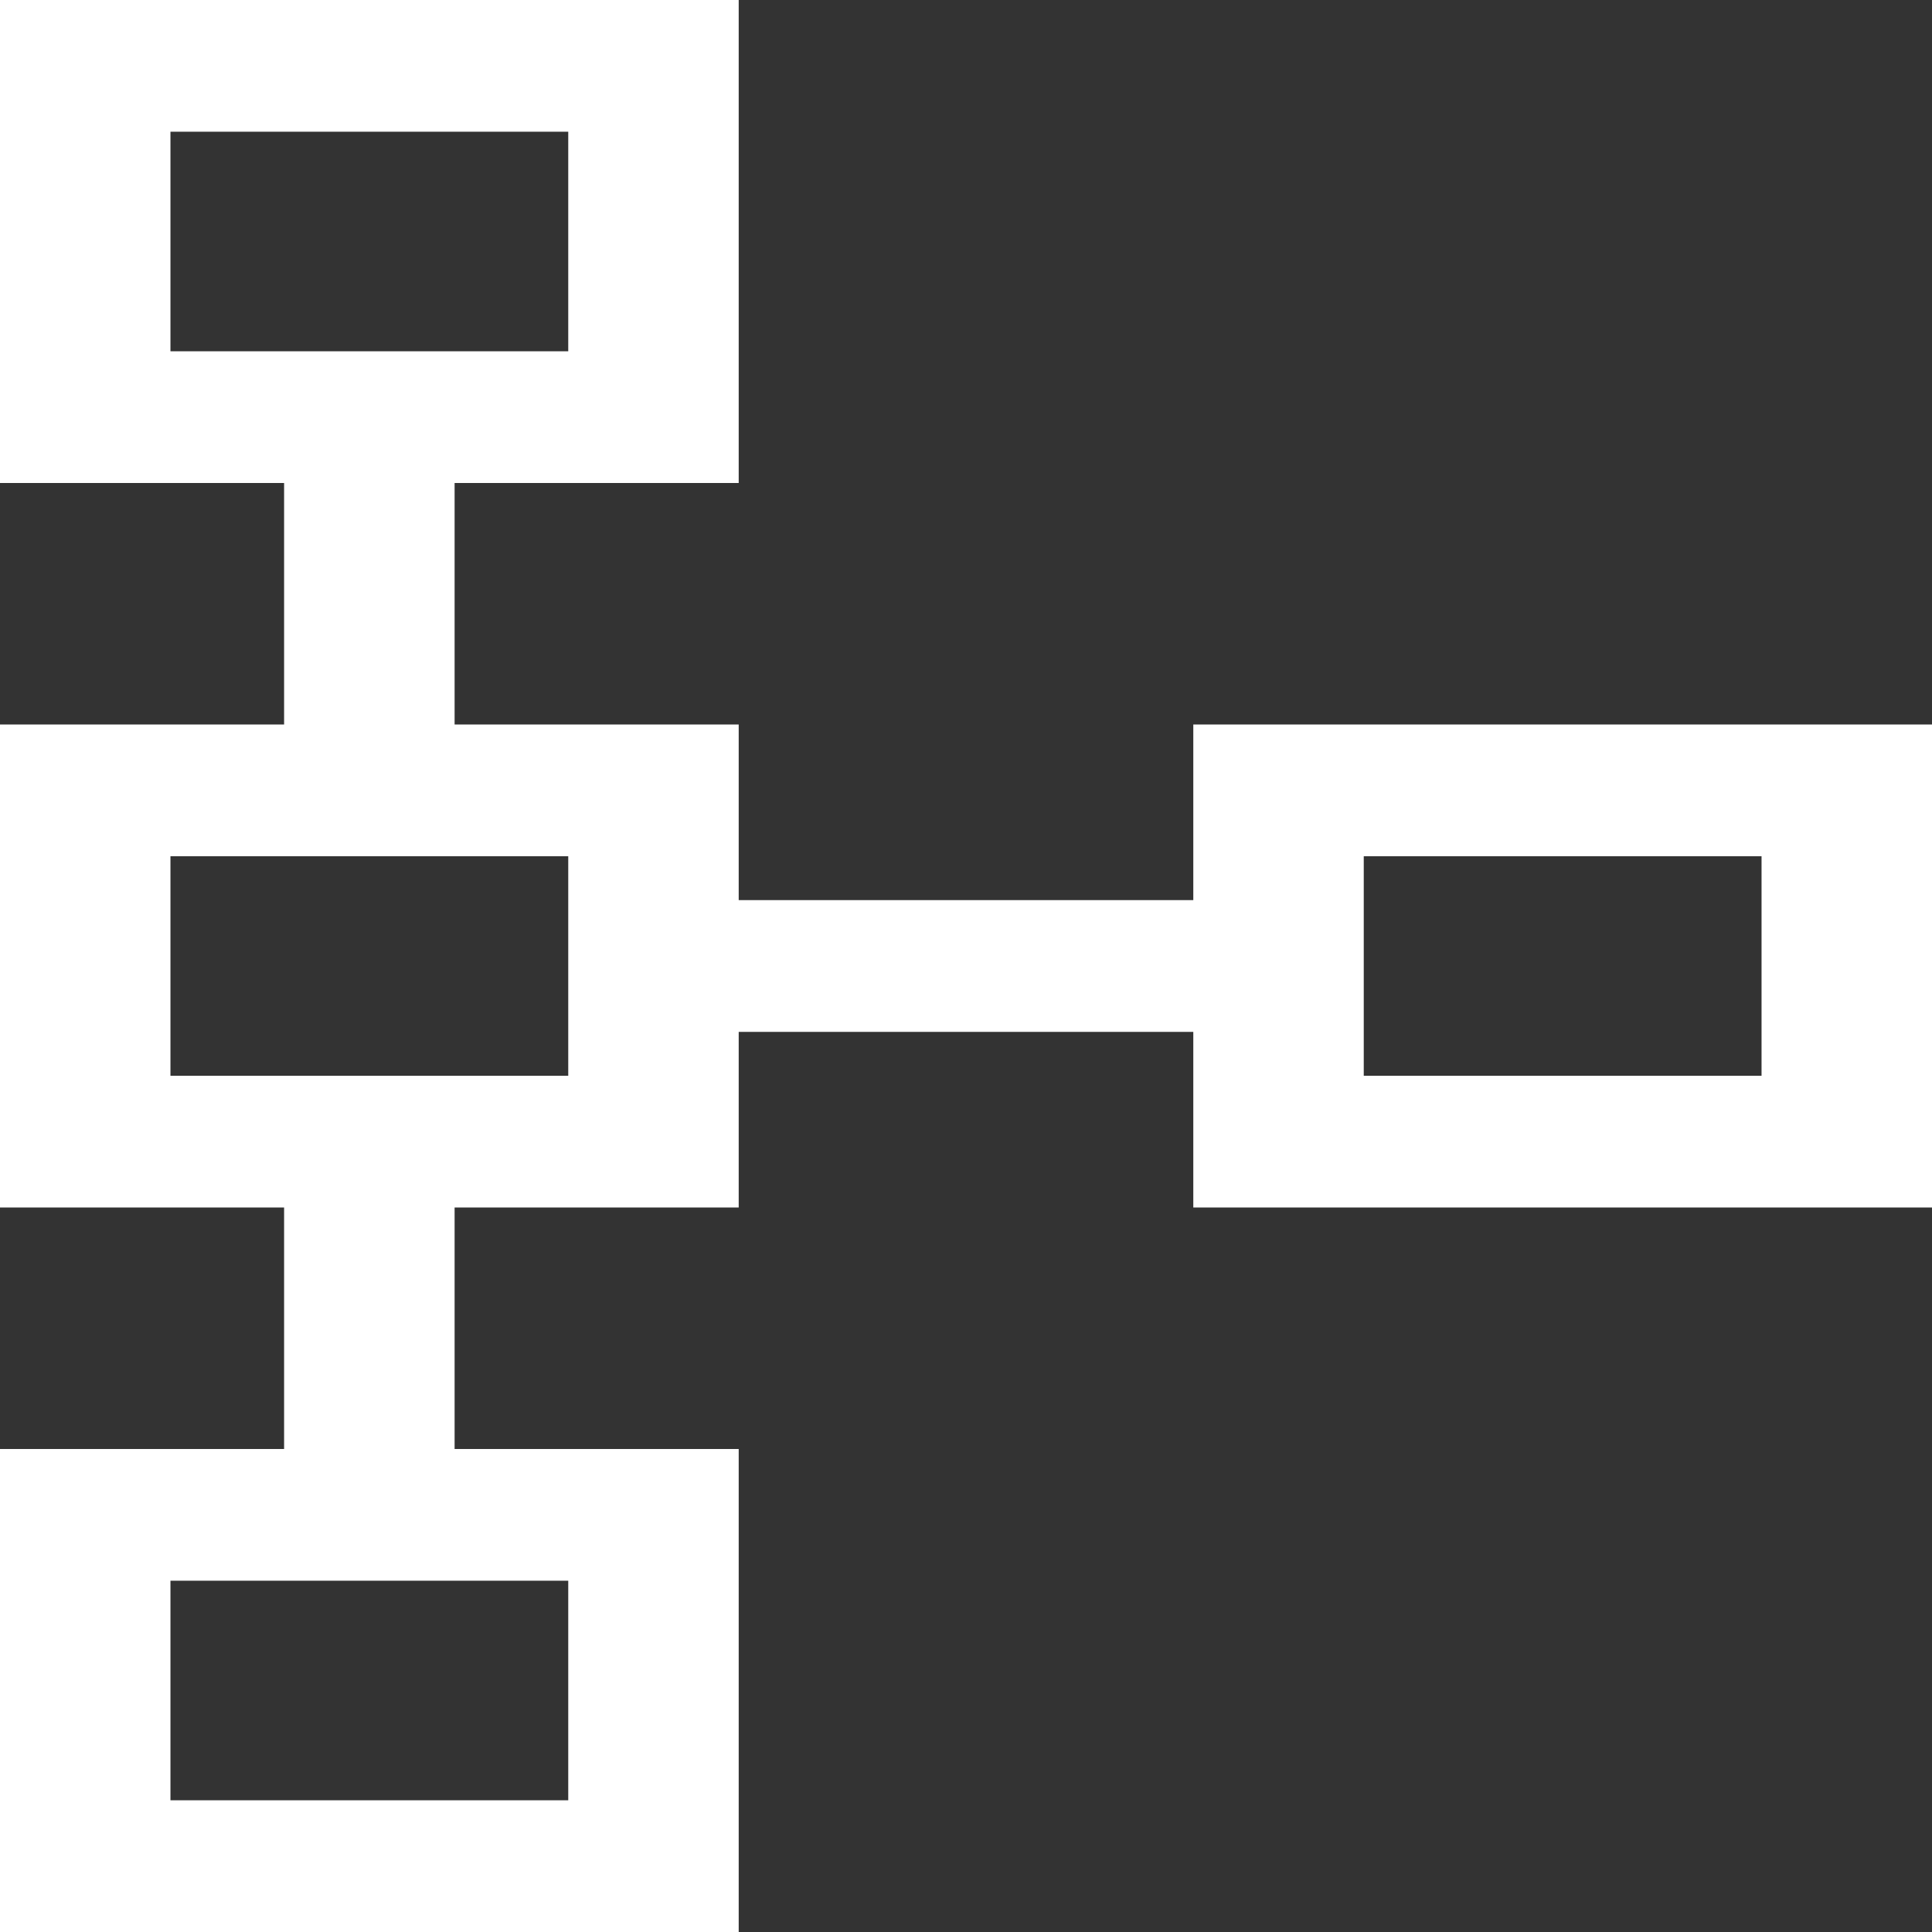 <svg
  width="40"
  height="40"
  viewBox="0 0 40 40"
  fill="none"
  xmlns="http://www.w3.org/2000/svg"
>
  <rect x="0" y="0" width="40" height="40" fill="#333333" stroke="none"/>
  <path 
    d="M0 40V30H5.882V25H0V15H5.882V10H0V0H15.294V10H9.412V15H15.294V18.636H24.706V15H40V25H24.706V21.364H15.294V25H9.412V30H15.294V40H0ZM3.529 37.273H11.765V32.727H3.529V37.273ZM3.529 22.273H11.765V17.727H3.529V22.273ZM28.235 22.273H36.471V17.727H28.235V22.273ZM3.529 7.273H11.765V2.727H3.529V7.273Z"
    fill="white"
  />
</svg>
